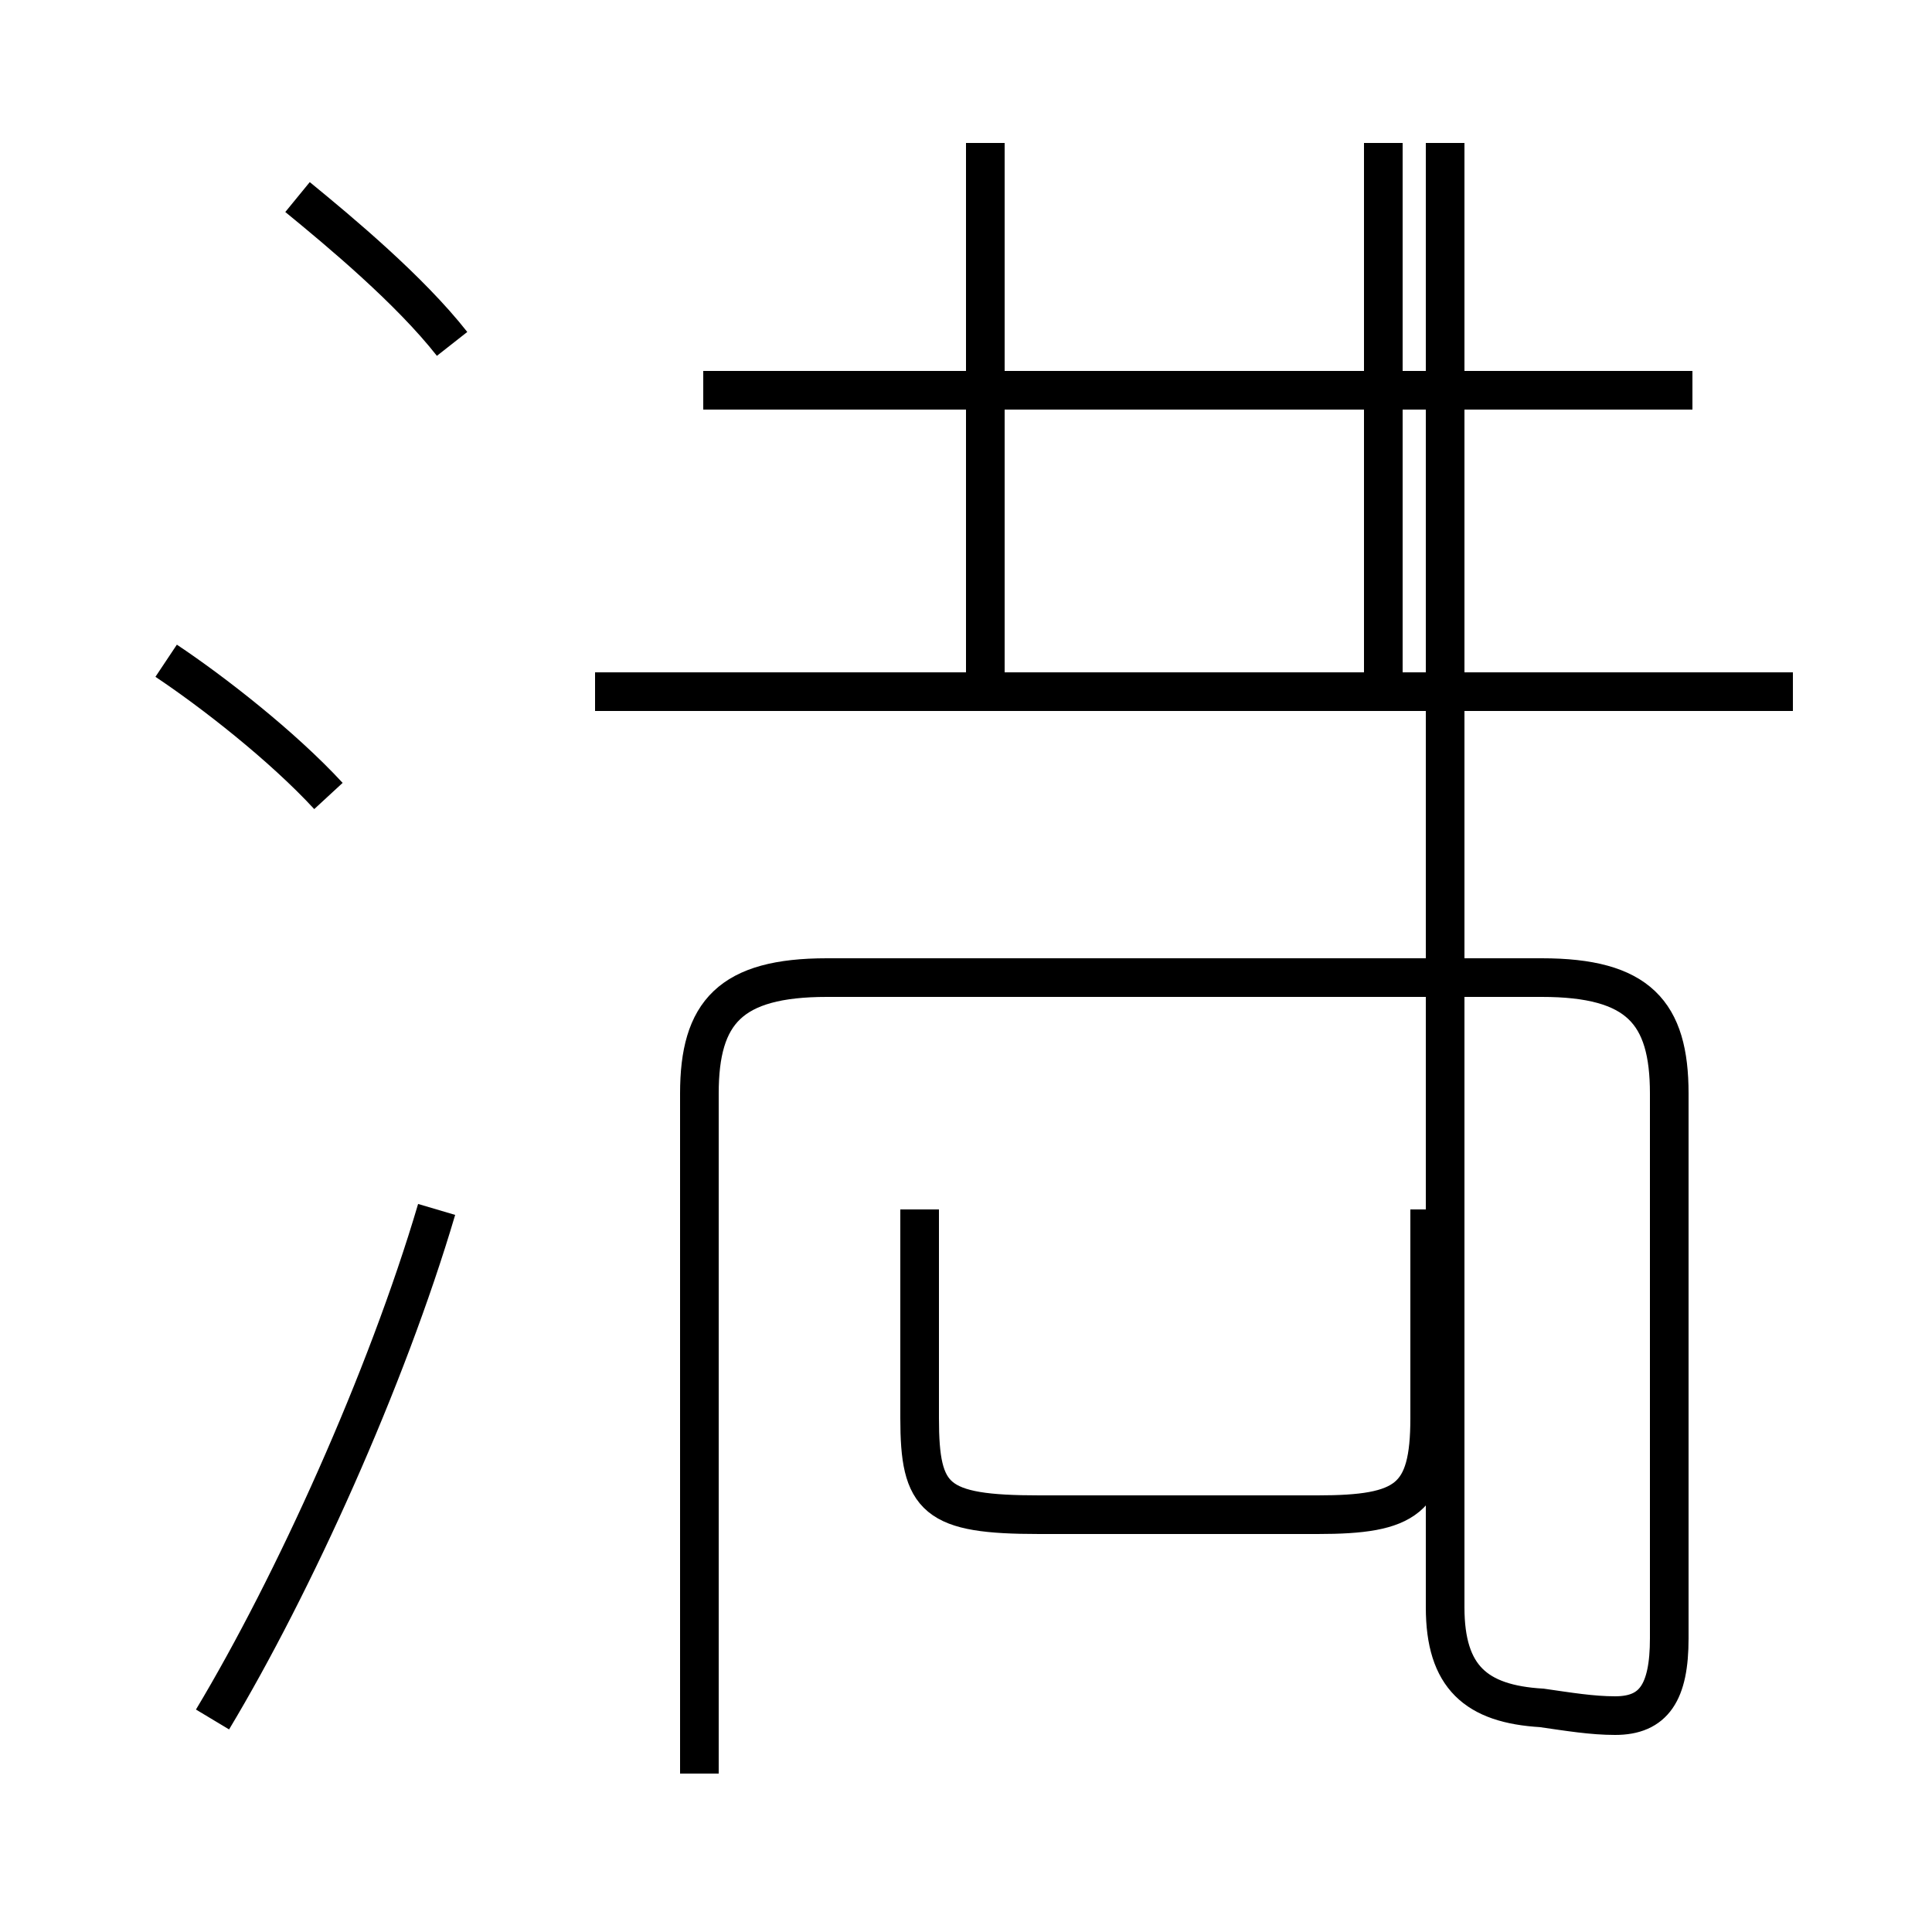 <?xml version='1.0' encoding='utf8'?>
<svg viewBox="0.0 -44.0 50.0 50.0" version="1.1" xmlns="http://www.w3.org/2000/svg">
<rect x="0.0" y="-44.0" width="50.0" height="50.0" fill="#808080" stroke="none"/>
<rect x="-1000" y="-1000" width="2000" height="2000" stroke="white" fill="white"/>
<g style="fill:none; stroke:#000000;  stroke-width:1">
<path d="M 11.7 35.1 C 10.6 36.5 8.8 38.0 7.7 38.9 M 8.5 23.4 C 7.3 24.7 5.5 26.1 4.3 26.9 M 5.5 -0.5 C 7.6 3.0 10.0 8.3 11.3 12.7 M 18.1 -1.9 L 18.1 15.7 C 18.1 17.8 18.9 18.7 21.4 18.7 L 39.9 18.7 C 42.4 18.7 43.2 17.8 43.2 15.7 L 43.2 1.6 C 43.2 0.2 42.8 -0.4 41.8 -0.4 C 41.2 -0.4 40.6 -0.3 39.9 -0.2 C 38.2 -0.1 37.4 0.6 37.4 2.4 L 37.4 40.3 M 46.4 26.1 L 15.4 26.1 M 25.5 40.3 L 25.5 26.4 M 35.8 40.3 L 35.8 26.4 M 43.8 33.9 L 18.2 33.9 M 37.0 12.7 L 37.0 7.3 C 37.0 5.2 36.4 4.8 34.1 4.8 L 26.9 4.8 C 24.2 4.8 23.8 5.2 23.8 7.3 L 23.8 12.7" transform="scale(1, -1)" />
</g>
</svg>